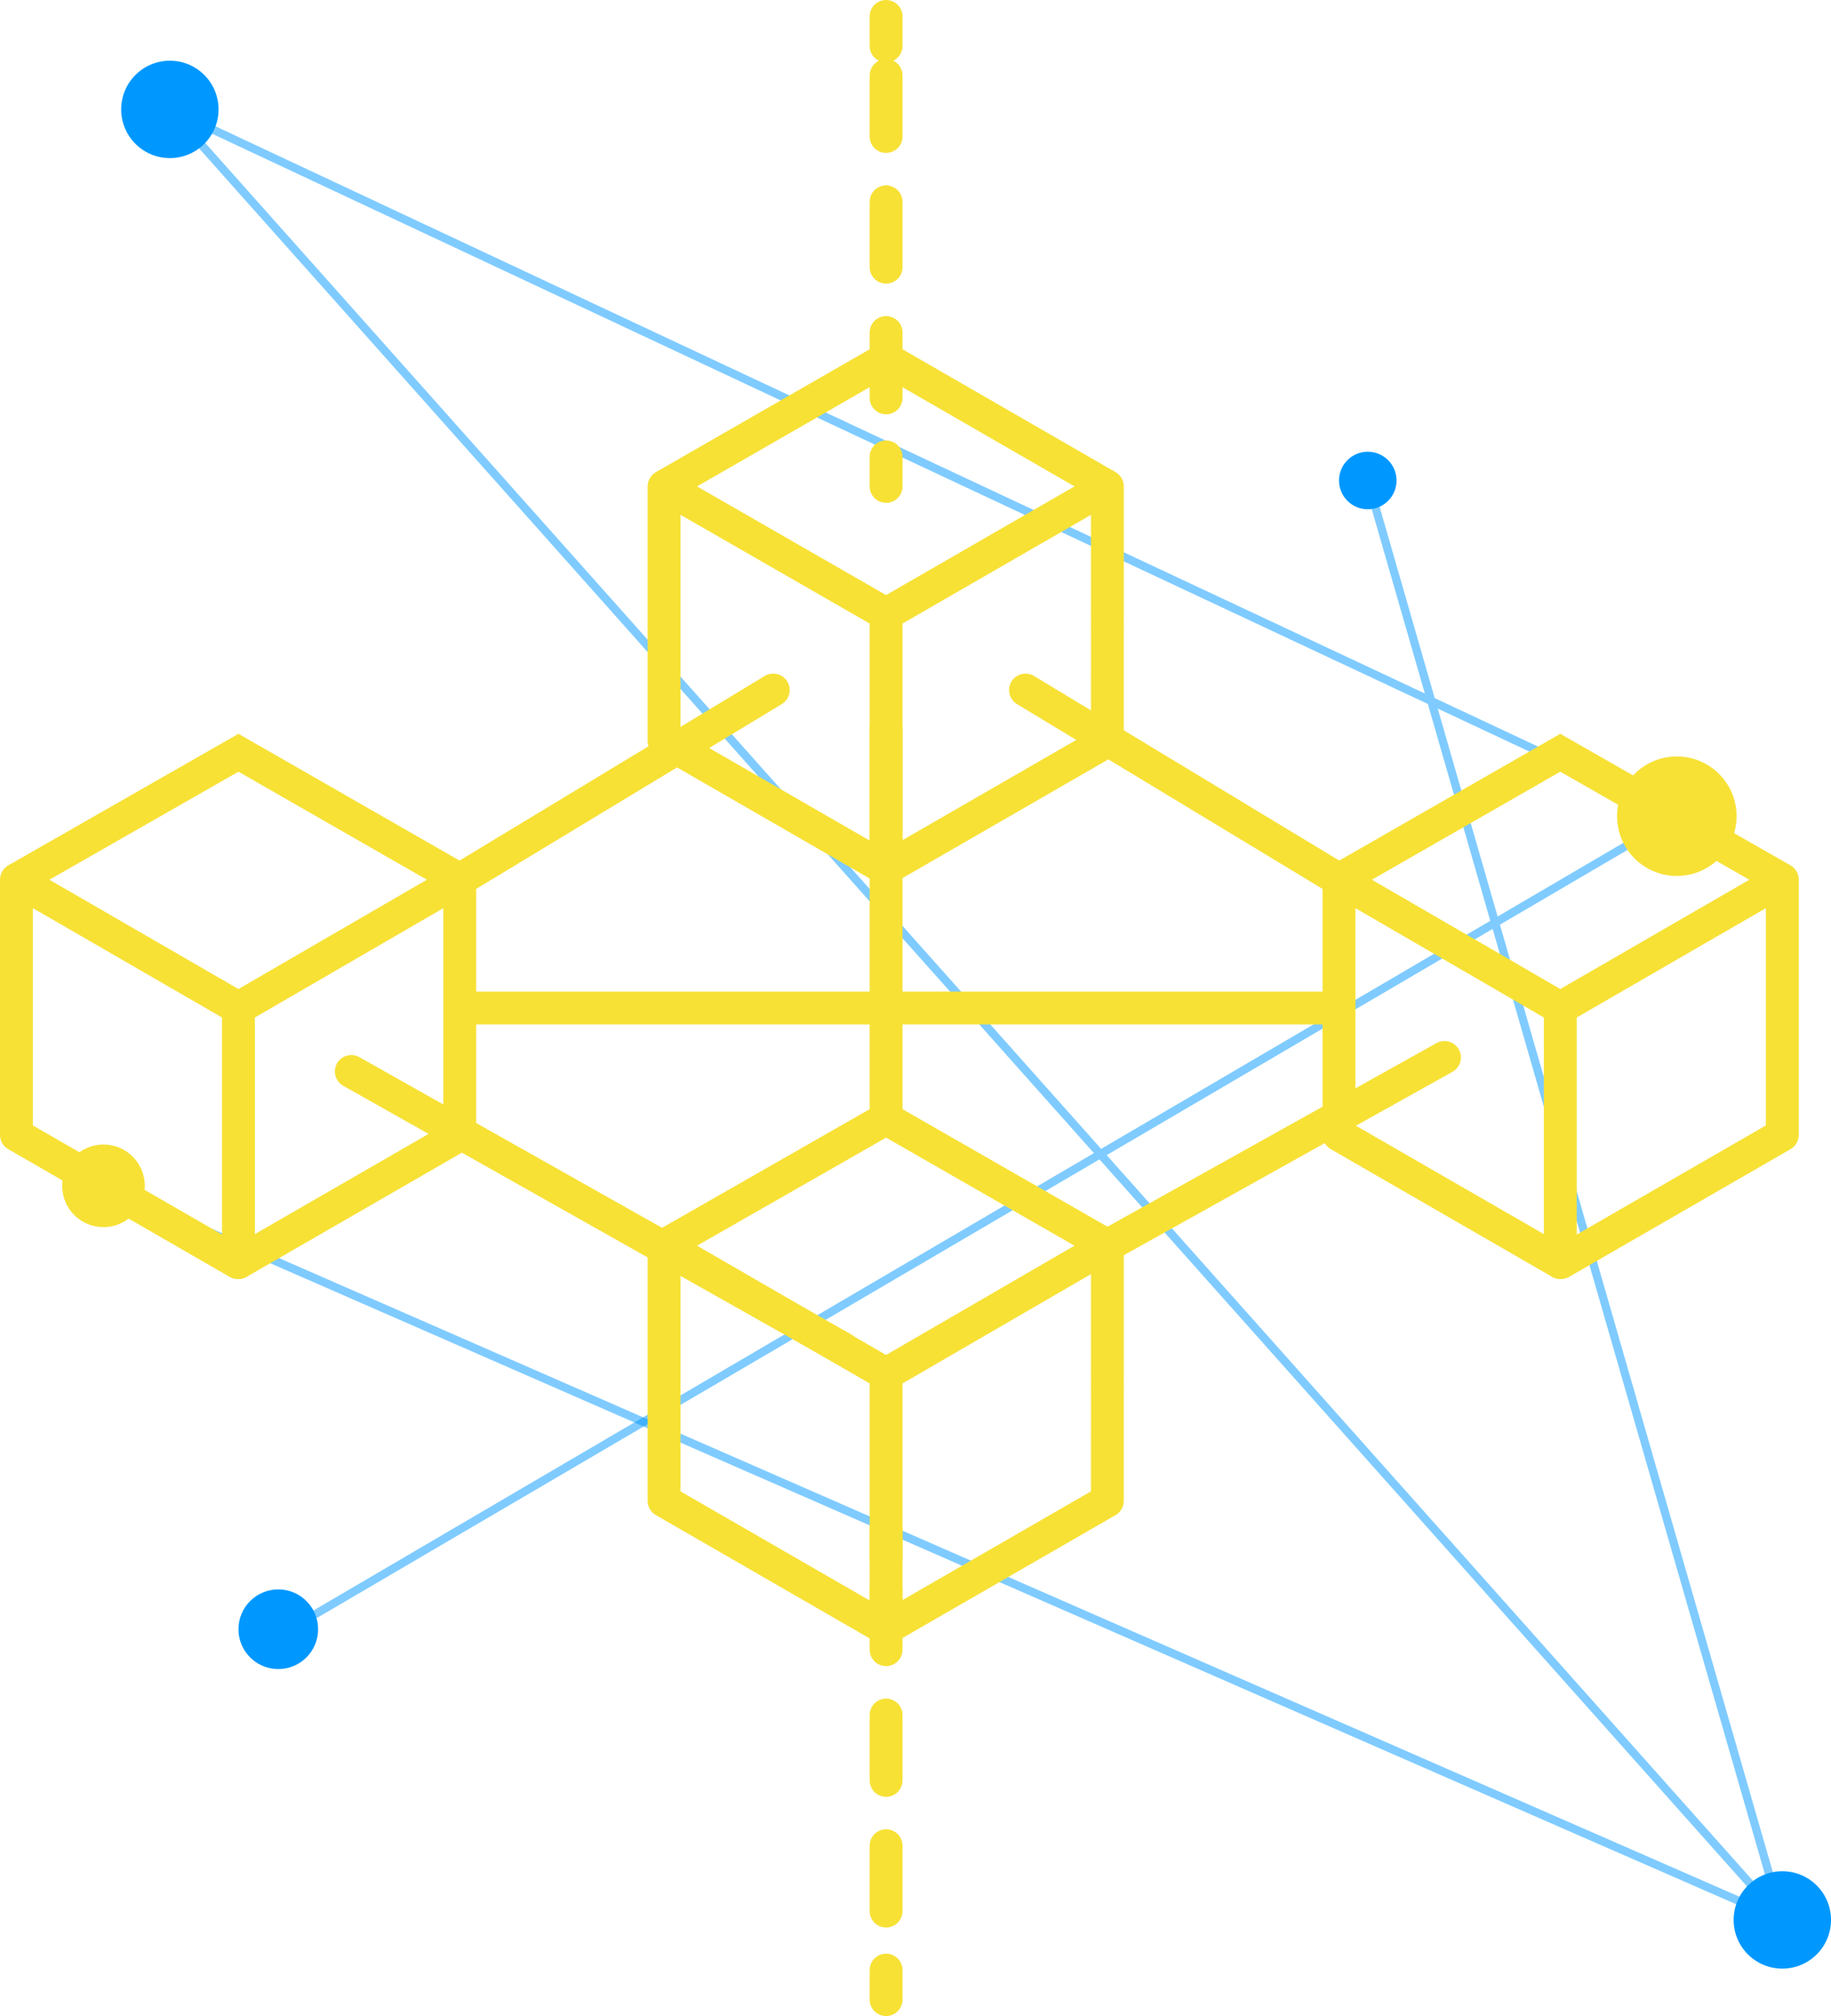 <svg xmlns="http://www.w3.org/2000/svg" id="We_are_blockchain" data-name="We are_blockchain" viewBox="0 0 222.829 245.296"><defs><style>.cls-1,.cls-3,.cls-4,.cls-5,.cls-6{fill:none;stroke-miterlimit:10}.cls-1{stroke:#0098FF;opacity:.5}.cls-2{fill:#0098FF}.cls-3,.cls-4,.cls-5,.cls-6{stroke:#F7E135;stroke-width:4px}.cls-3,.cls-5,.cls-6{stroke-linecap:round}.cls-3{stroke-linejoin:round}.cls-6{stroke-dasharray:7.951 7.951}.cls-7{fill:#F7E135}</style></defs><path id="Path_1914" d="M168.583 59.753l50.45 175.137L22.8 14.6l183.4 86L32.315 202.484" class="cls-1" data-name="Path 1914" transform="translate(-2.128 -1.289)"/><path id="Line_261" d="M0 0l204.312 89.319" class="cls-1" data-name="Line 261" transform="translate(12.593 144.282)"/><circle id="Ellipse_572" cx="5.925" cy="5.925" r="5.925" class="cls-2" data-name="Ellipse 572" transform="translate(210.98 227.677)"/><circle id="Ellipse_573" cx="4.847" cy="4.847" r="4.847" class="cls-2" data-name="Ellipse 573" transform="translate(29.02 193.385)"/><circle id="Ellipse_574" cx="5.925" cy="5.925" r="5.925" class="cls-2" data-name="Ellipse 574" transform="translate(14.747 7.386)"/><circle id="Ellipse_575" cx="3.501" cy="3.501" r="3.501" class="cls-2" data-name="Ellipse 575" transform="translate(162.954 54.963)"/><path id="Path_1915" d="M143.751 168.6l-26.93 15.62L89.8 168.6v31.06l26.93 15.53v.09l.09-.09 26.93-15.53z" class="cls-3" data-name="Path 1915" transform="translate(-8.984 -17.047)"/><path id="Line_262" d="M0 0v31.06" class="cls-3" data-name="Line 262" transform="translate(107.836 167.173)"/><path id="Line_263" d="M0 0v30.97" class="cls-3" data-name="Line 263" transform="translate(189.884 122.648)"/><path id="Path_1916" d="M55.951 119L29.02 134.62 2 119v31.06l26.93 15.53h.09l26.93-15.53z" class="cls-3" data-name="Path 1916" transform="translate(0 -11.972)"/><path id="Path_1917" d="M2 117.24l27.02-15.44 26.93 15.44" class="cls-4" data-name="Path 1917" transform="translate(0 -10.212)"/><path id="Line_264" d="M0 0v30.97" class="cls-3" data-name="Line 264" transform="translate(29.02 122.648)"/><path id="Path_1918" d="M143.751 65.7L116.82 81.23 89.8 65.7v30.97l26.93 15.53v.09l.09-.09 26.93-15.53z" class="cls-3" data-name="Path 1918" transform="translate(-8.984 -6.518)"/><path id="Path_1919" d="M89.8 63.93l27.02-15.53 26.93 15.53" class="cls-4" data-name="Path 1919" transform="translate(-8.984 -4.748)"/><path id="Line_265" d="M0 0v31.06" class="cls-3" data-name="Line 265" transform="translate(107.836 74.712)"/><path id="Path_1920" d="M235.251 119l-27.02 15.62L181.3 119v31.06l26.93 15.53h.09l26.93-15.53z" class="cls-3" data-name="Path 1920" transform="translate(-18.346 -11.972)"/><path id="Path_1921" d="M181.3 117.24l26.93-15.44 27.02 15.44" class="cls-4" data-name="Path 1921" transform="translate(-18.346 -10.212)"/><path id="Line_266" d="M0 23.07L38.151 0" class="cls-3" data-name="Line 266" transform="translate(55.951 83.958)"/><path id="Line_267" d="M38.151 23.07L0 0" class="cls-3" data-name="Line 267" transform="translate(124.803 83.958)"/><path id="Path_1922" d="M184.774 143.1l-41.024 22.891-26.93-15.44-27.02 15.44" class="cls-5" data-name="Path 1922" transform="translate(-8.984 -14.437)"/><path id="Line_268" d="M59.875 33.753L0 0" class="cls-3" data-name="Line 268" transform="translate(42.755 130.368)"/><path id="Line_269" d="M0 0v47.846" class="cls-4" data-name="Line 269" transform="translate(107.836 88.267)"/><path id="Line_270" d="M0 0h107.003" class="cls-4" data-name="Line 270" transform="translate(55.951 122.648)"/><g id="Group_814" data-name="Group 814" transform="translate(107.836 2)"><g id="Group_813" data-name="Group 813"><path id="Line_271" d="M0 3.591V0" class="cls-5" data-name="Line 271" transform="translate(0 53.591)"/><path id="Line_272" d="M0 39.229V0" class="cls-6" data-name="Line 272" transform="translate(0 7.181)"/><path id="Line_273" d="M0 3.591V0" class="cls-5" data-name="Line 273"/></g></g><g id="Group_816" data-name="Group 816" transform="translate(107.836 186.114)"><g id="Group_815" data-name="Group 815"><path id="Line_274" d="M0 3.591V0" class="cls-5" data-name="Line 274" transform="translate(0 53.591)"/><path id="Line_275" d="M0 39.229V0" class="cls-6" data-name="Line 275" transform="translate(0 7.181)"/><path id="Line_276" d="M0 3.591V0" class="cls-5" data-name="Line 276"/></g></g><circle id="Ellipse_576" cx="7.271" cy="7.271" r="7.271" class="cls-7" data-name="Ellipse 576" transform="translate(196.796 92.037)"/><circle id="Ellipse_577" cx="5.027" cy="5.027" r="5.027" class="cls-7" data-name="Ellipse 577" transform="translate(7.566 139.255)"/></svg>
